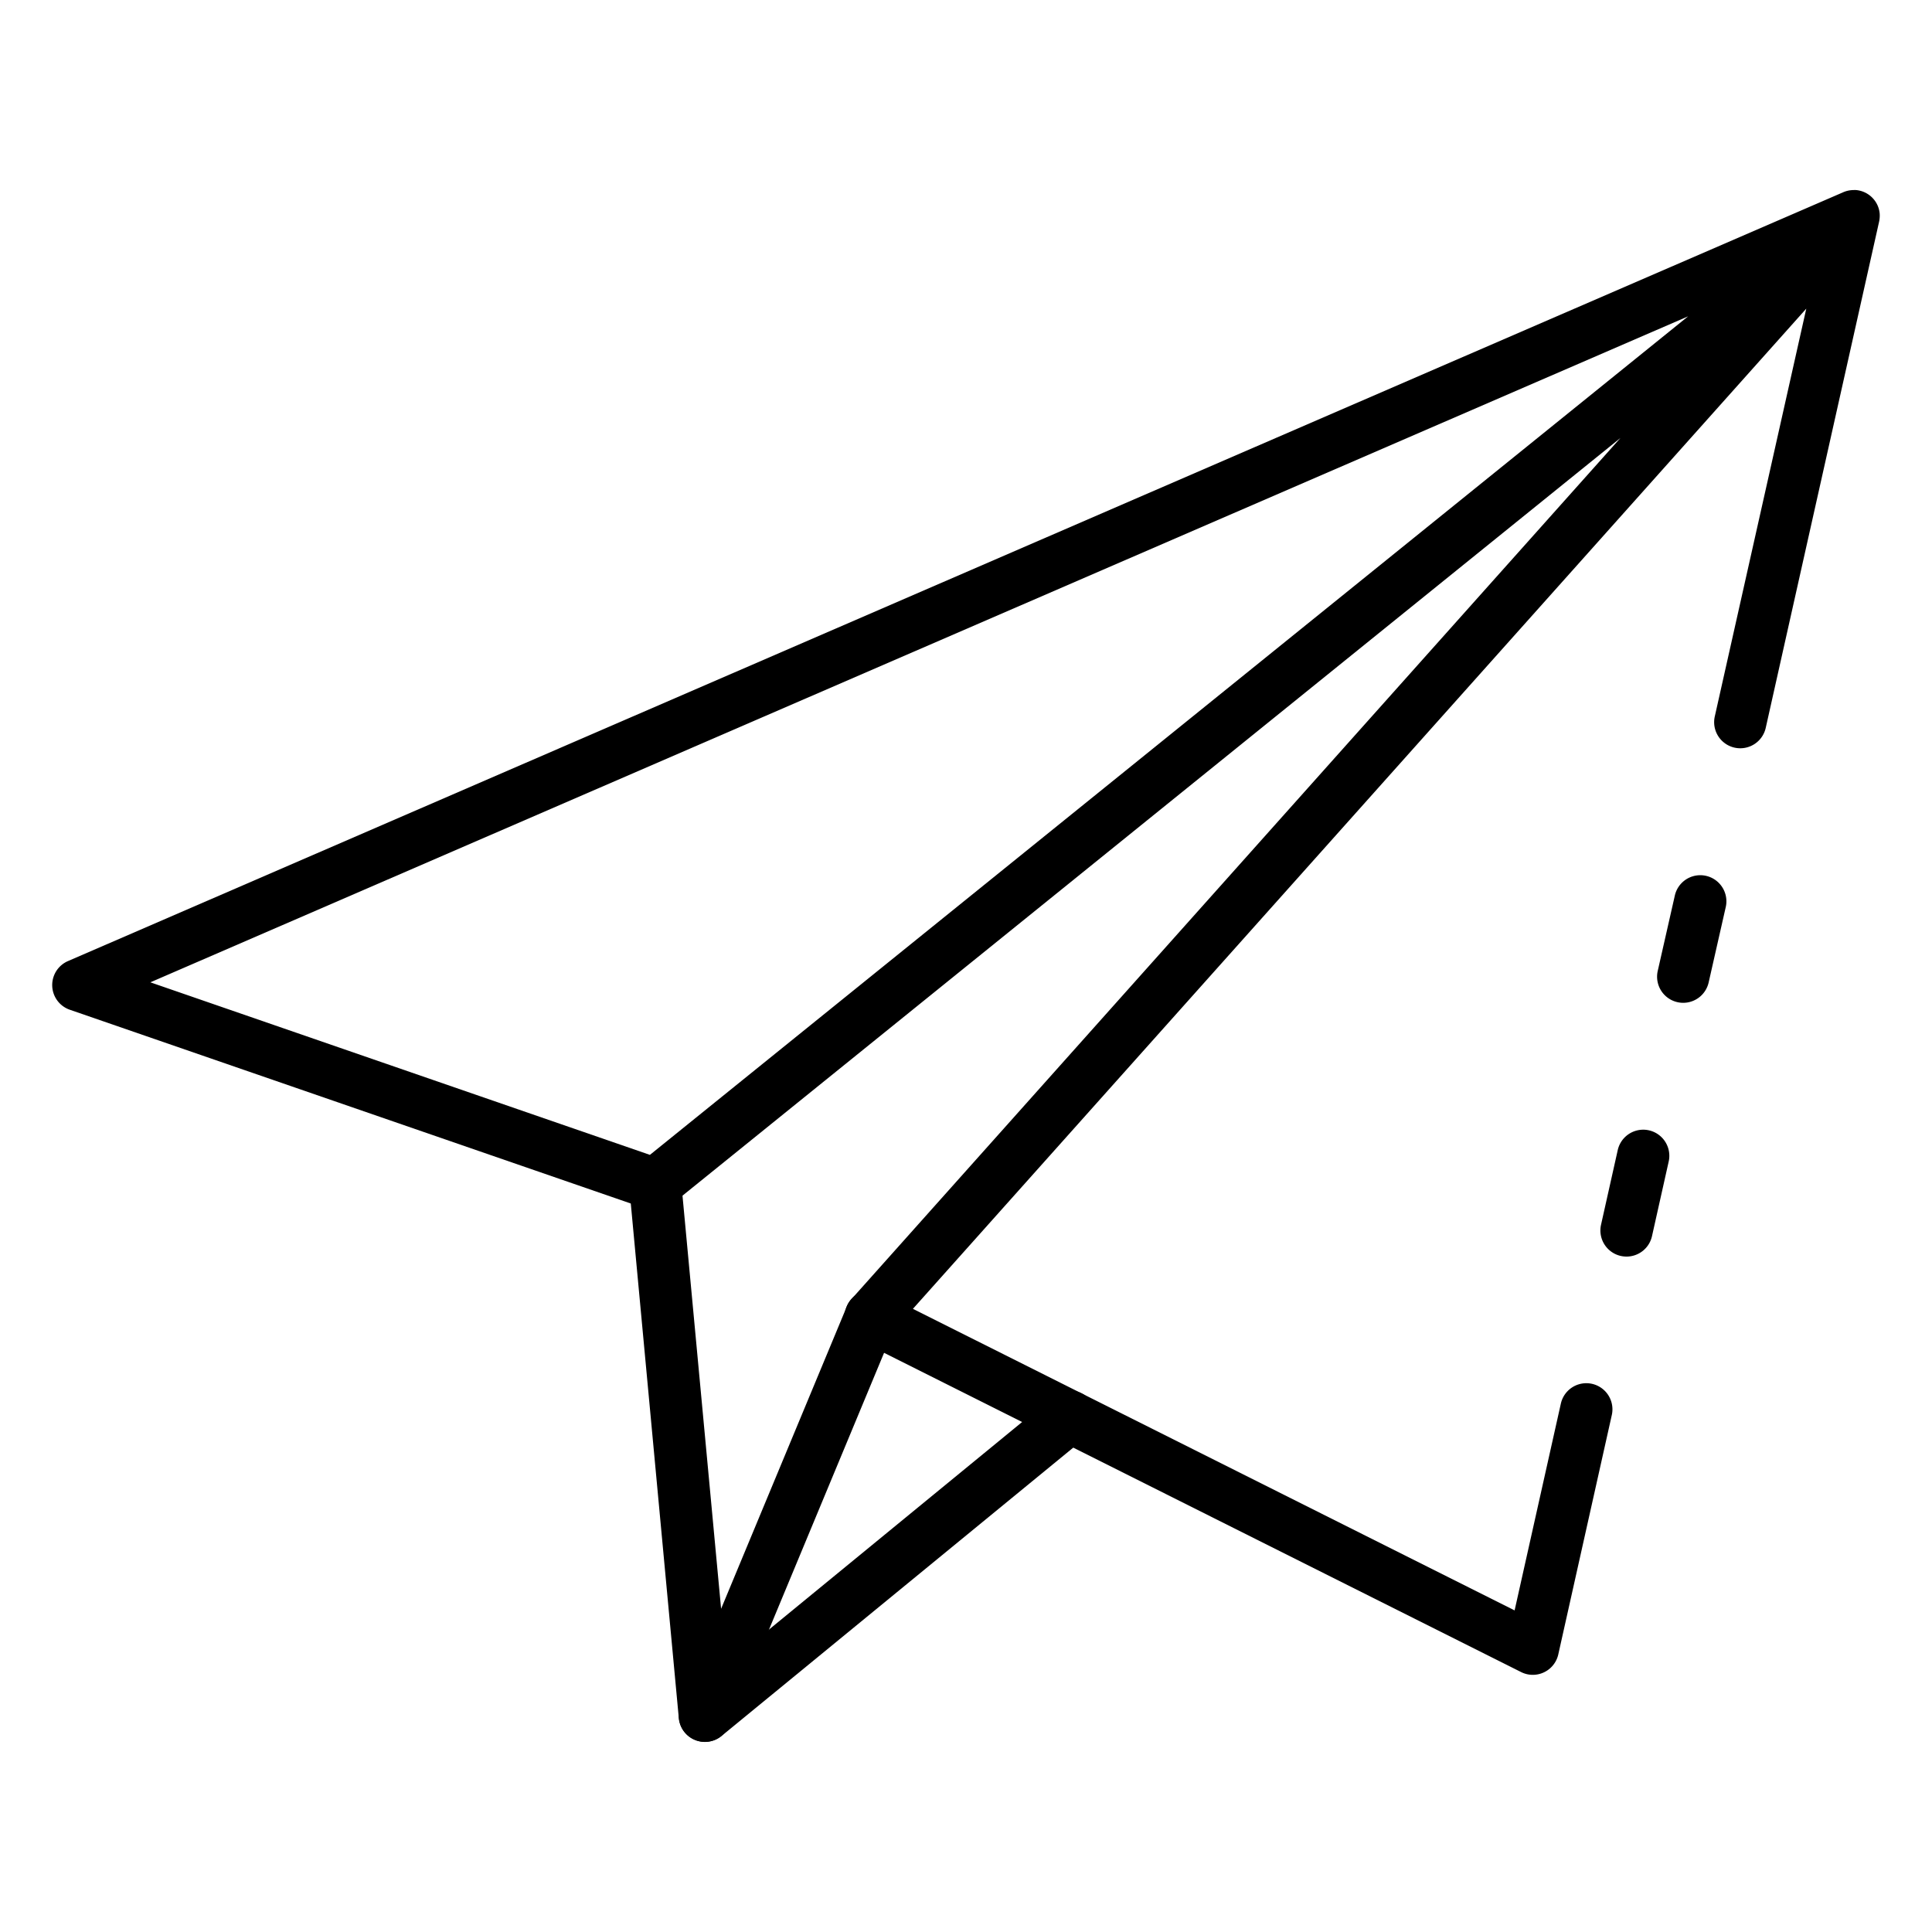 <svg id="Icons" height="512" viewBox="0 0 74 74" width="512" xmlns="http://www.w3.org/2000/svg"><path d="m62.3 48.13a1.027 1.027 0 0 1 -.219-.024 1 1 0 0 1 -.758-1.194l.64-2.86a1 1 0 0 1 1.952.436l-.64 2.86a1 1 0 0 1 -.975.782z"/><path d="m58.71 64.15a.994.994 0 0 1 -.448-.106l-25.362-12.71a1 1 0 0 1 -.3-1.56l29.468-33-36.35 29.364a1 1 0 0 1 -.955.167l-22.09-7.63a1 1 0 0 1 -.07-1.863l67.982-29.442a.993.993 0 0 1 .4-.09h.015a.456.456 0 0 1 .091 0h.008a1 1 0 0 1 .6.278q.037.037.072.078a.987.987 0 0 1 .222.514 1.038 1.038 0 0 1 0 .216 1 1 0 0 1 -.023.142l-4.334 19.351a1 1 0 1 1 -1.951-.438l3.5-15.6-34.218 38.31 23.046 11.551 1.771-7.92a1 1 0 0 1 1.952.436l-2.05 9.17a1 1 0 0 1 -.976.782zm-52.951-26.525 19.134 6.609 39.766-32.118z"/><path d="m64.471 38.41a1 1 0 0 1 -.976-1.221l.66-2.91a1 1 0 0 1 1.95.442l-.66 2.91a1 1 0 0 1 -.974.779z"/><path d="m27 66.716a.964.964 0 0 1 -.15-.011 1 1 0 0 1 -.85-.895l-1.9-20.362a1 1 0 1 1 1.991-.186l1.529 16.358 4.809-11.564a1 1 0 1 1 1.846.767l-6.352 15.277a1 1 0 0 1 -.923.616z"/><path d="m27 66.72a1 1 0 0 1 -.634-1.773l13.98-11.461a1 1 0 0 1 1.268 1.547l-13.98 11.461a1 1 0 0 1 -.634.226z"/></svg>